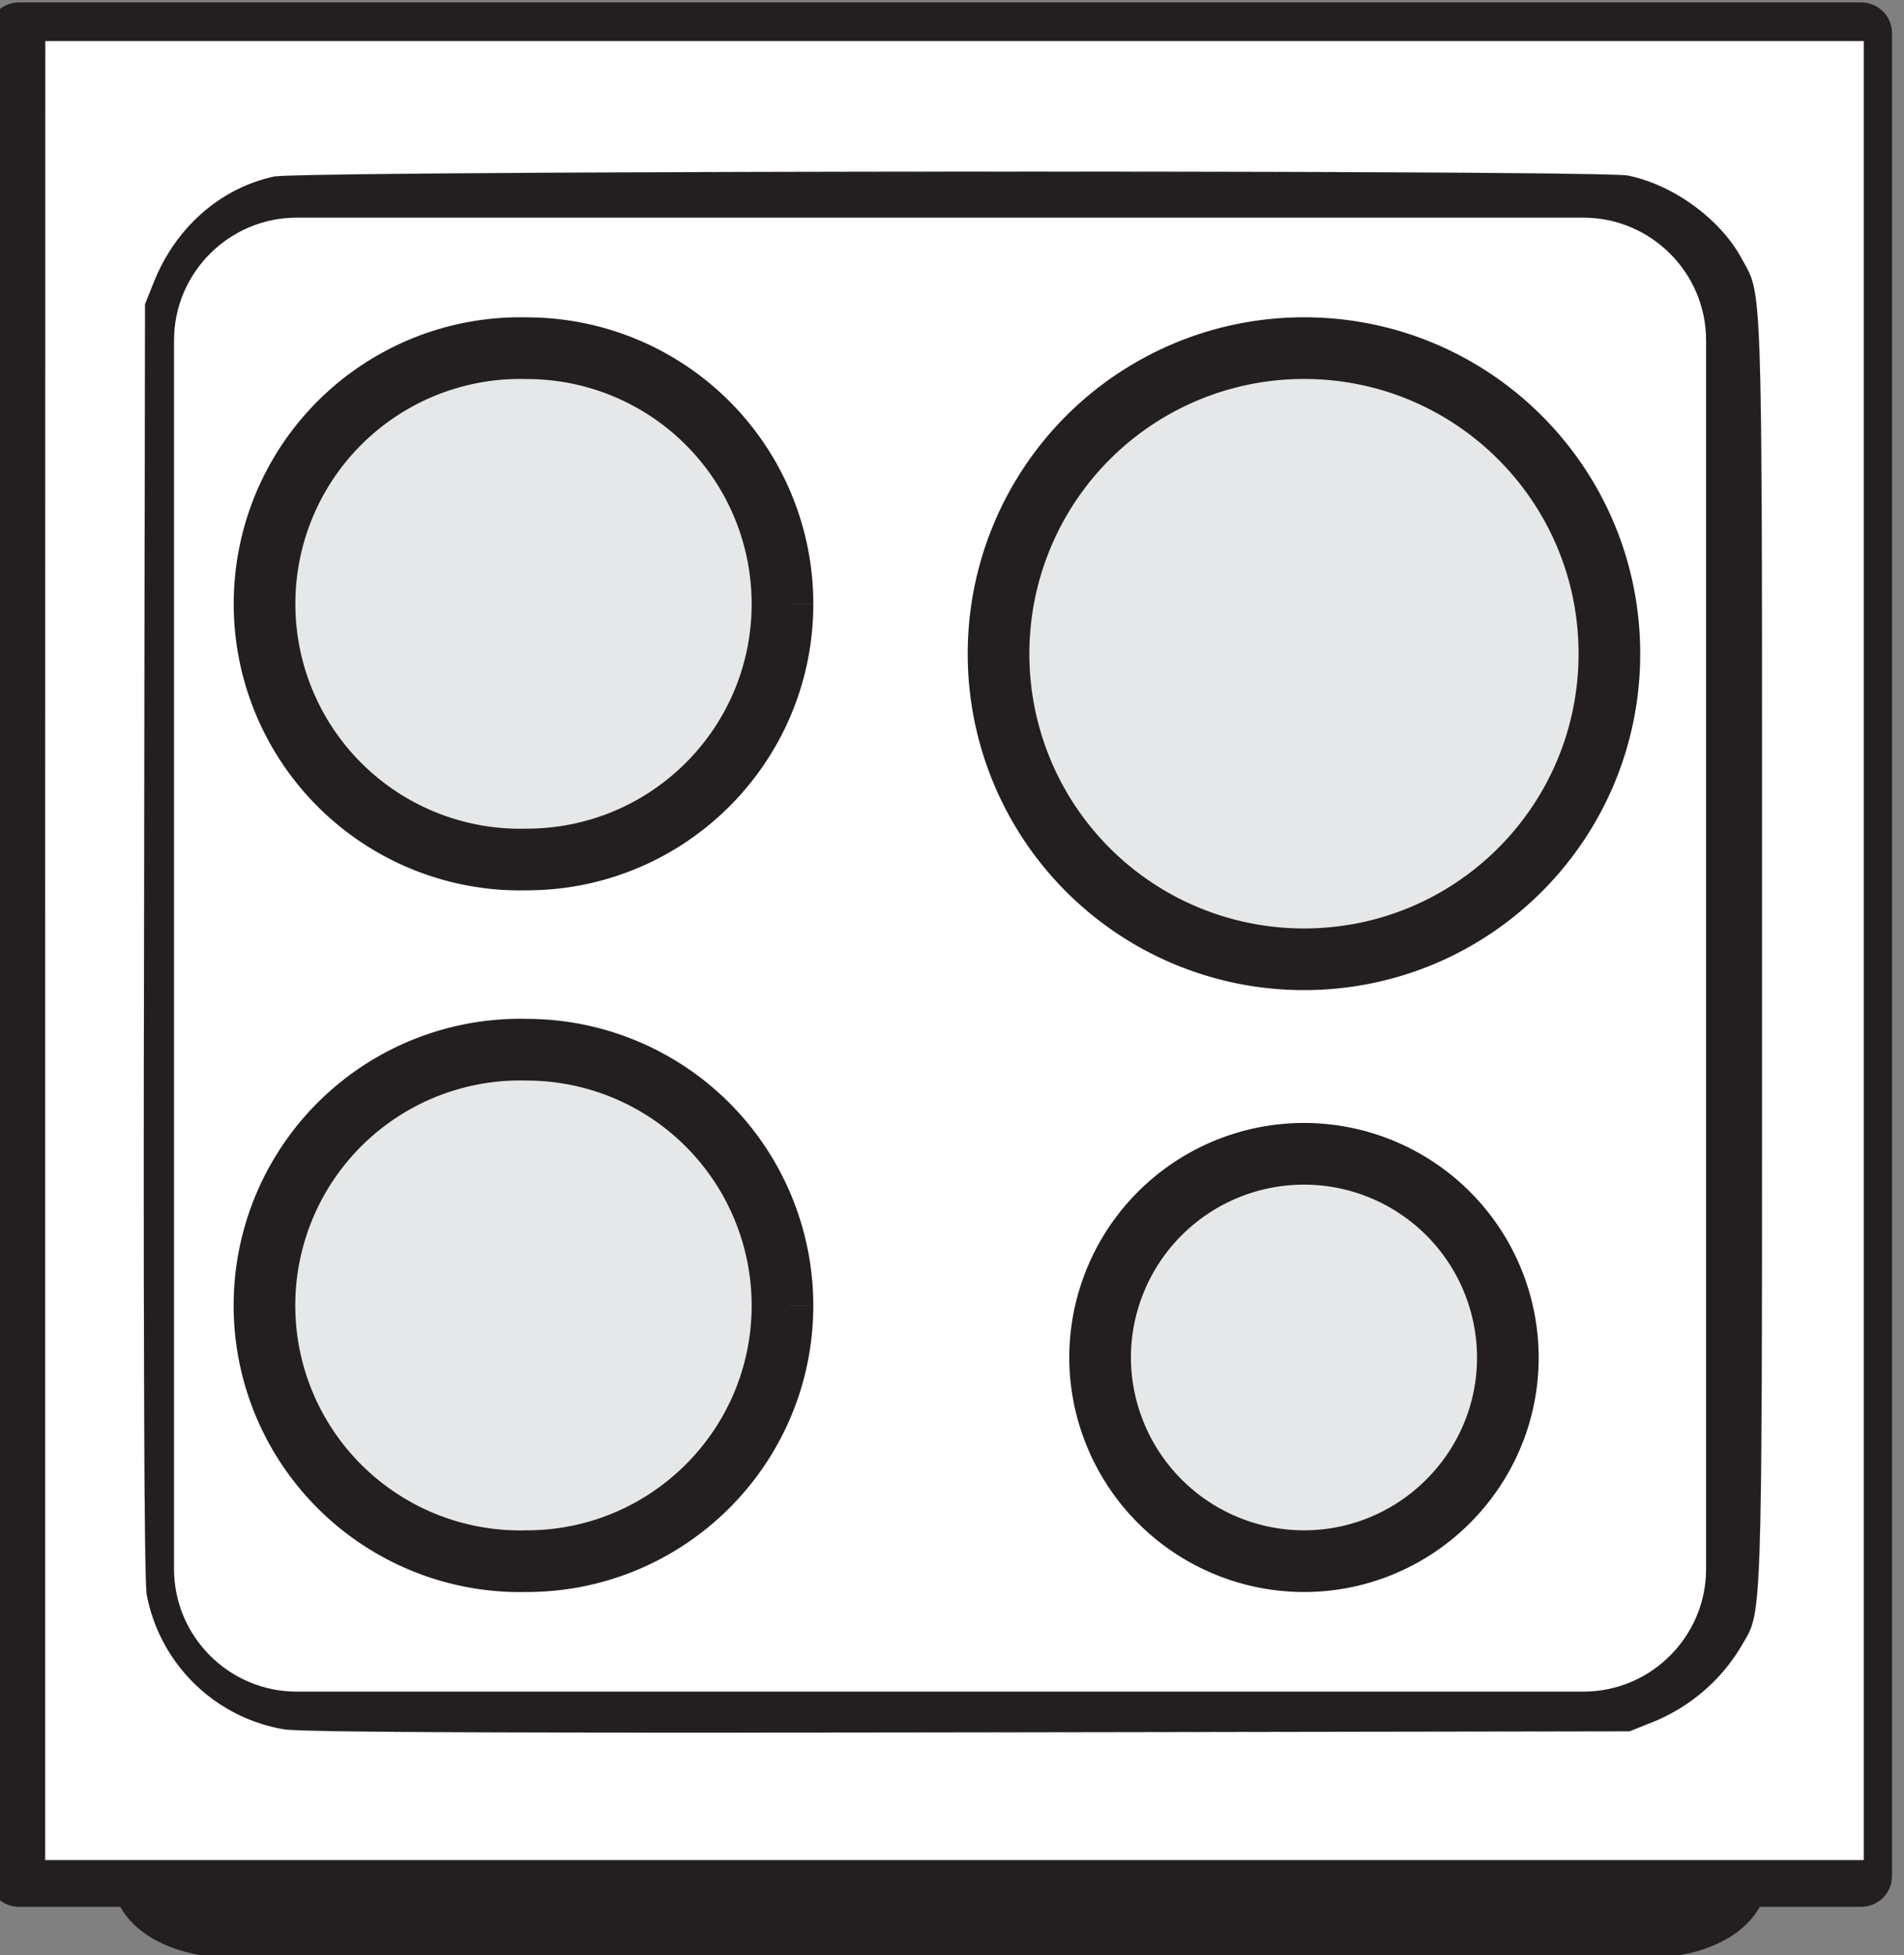<svg xmlns="http://www.w3.org/2000/svg" width="23.182" height="23.796" viewBox="1117.961 128.936 23.182 23.796">
	<rect x="1117.961" y="128.936" width="23.182" height="23.796" fill="#808080" stroke="none"/>
	<path d="M2903.04 557.821c0-.338.48-.612 1.05-.612h17.52c.57 0 1.05.274 1.05.612"
		style="fill:#e6e7e8;fill-opacity:1;fill-rule:nonzero;stroke:#231f20;stroke-width:.759;stroke-linecap:butt;stroke-linejoin:miter;stroke-miterlimit:10;stroke-dasharray:none;stroke-opacity:1"
		transform="matrix(.989 0 0 -.989 -1751.402 703.464)" />
	<path d="M2901.51 580.509h22.68v-22.677h-22.68z"
		style="fill:none;stroke:#231f20;stroke-width:.759;stroke-linecap:butt;stroke-linejoin:round;stroke-miterlimit:10;stroke-dasharray:none;stroke-opacity:1"
		transform="matrix(.989 0 0 -.989 -1751.402 703.464)" />
	<path
		d="M2920.77 578.619h-15.84c-1.04 0-1.89-.847-1.89-1.89v-15.118c0-1.044.85-1.89 1.89-1.89h15.84c1.04 0 1.89.846 1.89 1.89v15.118c0 1.043-.85 1.89-1.89 1.89"

		style="fill:#fff;fill-opacity:1;fill-rule:nonzero;stroke:#231f20;stroke-width:.759;stroke-linecap:butt;stroke-linejoin:miter;stroke-miterlimit:10;stroke-dasharray:none;stroke-opacity:1"
		transform="matrix(.989 0 0 -.989 -1751.402 703.464)" />
	<path d="M2910.91 573.487a3.147 3.147 0 0 1-3.15 3.146 3.147 3.147 0 1 1 0-6.292c1.74 0 3.15 1.406 3.15 3.146"

		style="fill:#e6e7e8;fill-opacity:1;fill-rule:nonzero;stroke:#231f20;stroke-width:.759;stroke-linecap:butt;stroke-linejoin:miter;stroke-miterlimit:10;stroke-dasharray:none;stroke-opacity:1"
		transform="matrix(.989 0 0 -.989 -1751.402 703.464)" />
	<path
		d="M2921.09 572.874c0 2.077-1.68 3.76-3.76 3.76a3.76 3.76 0 0 1-3.76-3.76 3.757 3.757 0 0 1 3.76-3.761c2.08 0 3.76 1.682 3.76 3.761"

		style="fill:#e6e7e8;fill-opacity:1;fill-rule:nonzero;stroke:#231f20;stroke-width:.759;stroke-linecap:butt;stroke-linejoin:miter;stroke-miterlimit:10;stroke-dasharray:none;stroke-opacity:1"
		transform="matrix(.989 0 0 -.989 -1751.402 703.464)" />
	<path d="M2910.91 564.853a3.15 3.15 0 0 1-3.15 3.147 3.148 3.148 0 1 1 0-6.294c1.74 0 3.15 1.408 3.15 3.147"

		style="fill:#e6e7e8;fill-opacity:1;fill-rule:nonzero;stroke:#231f20;stroke-width:.759;stroke-linecap:butt;stroke-linejoin:miter;stroke-miterlimit:10;stroke-dasharray:none;stroke-opacity:1"
		transform="matrix(.989 0 0 -.989 -1751.402 703.464)" />
	<path
		d="M2919.84 564.213a2.51 2.51 0 0 1-2.51 2.506 2.51 2.51 0 0 1-2.51-2.506 2.513 2.513 0 0 1 2.51-2.507c1.38 0 2.51 1.123 2.51 2.507"

		style="fill:#e6e7e8;fill-opacity:1;fill-rule:nonzero;stroke:#231f20;stroke-width:.759;stroke-linecap:butt;stroke-linejoin:miter;stroke-miterlimit:10;stroke-dasharray:none;stroke-opacity:1"
		transform="matrix(.989 0 0 -.989 -1751.402 703.464)" />
	<path
		d="M1118.51 140.505v11.07h22.144v-22.14h-22.142zm19.279-9.43c.55.114 1.115.527 1.376 1.006.26.48.249.08.249 8.446 0 8.37.01 7.986-.25 8.44a2.22 2.22 0 0 1-1.097.934l-.265.106-8.043.013c-5.848.009-8.126-.002-8.345-.038a2.05 2.05 0 0 1-1.666-1.637c-.03-.162-.041-2.85-.033-7.975l.012-7.731.106-.265c.266-.668.808-1.145 1.462-1.288.335-.073 16.145-.084 16.494-.012z"
		style="fill:#fff;stroke:#000;stroke-width:.001;stroke-dasharray:none" />
</svg>
